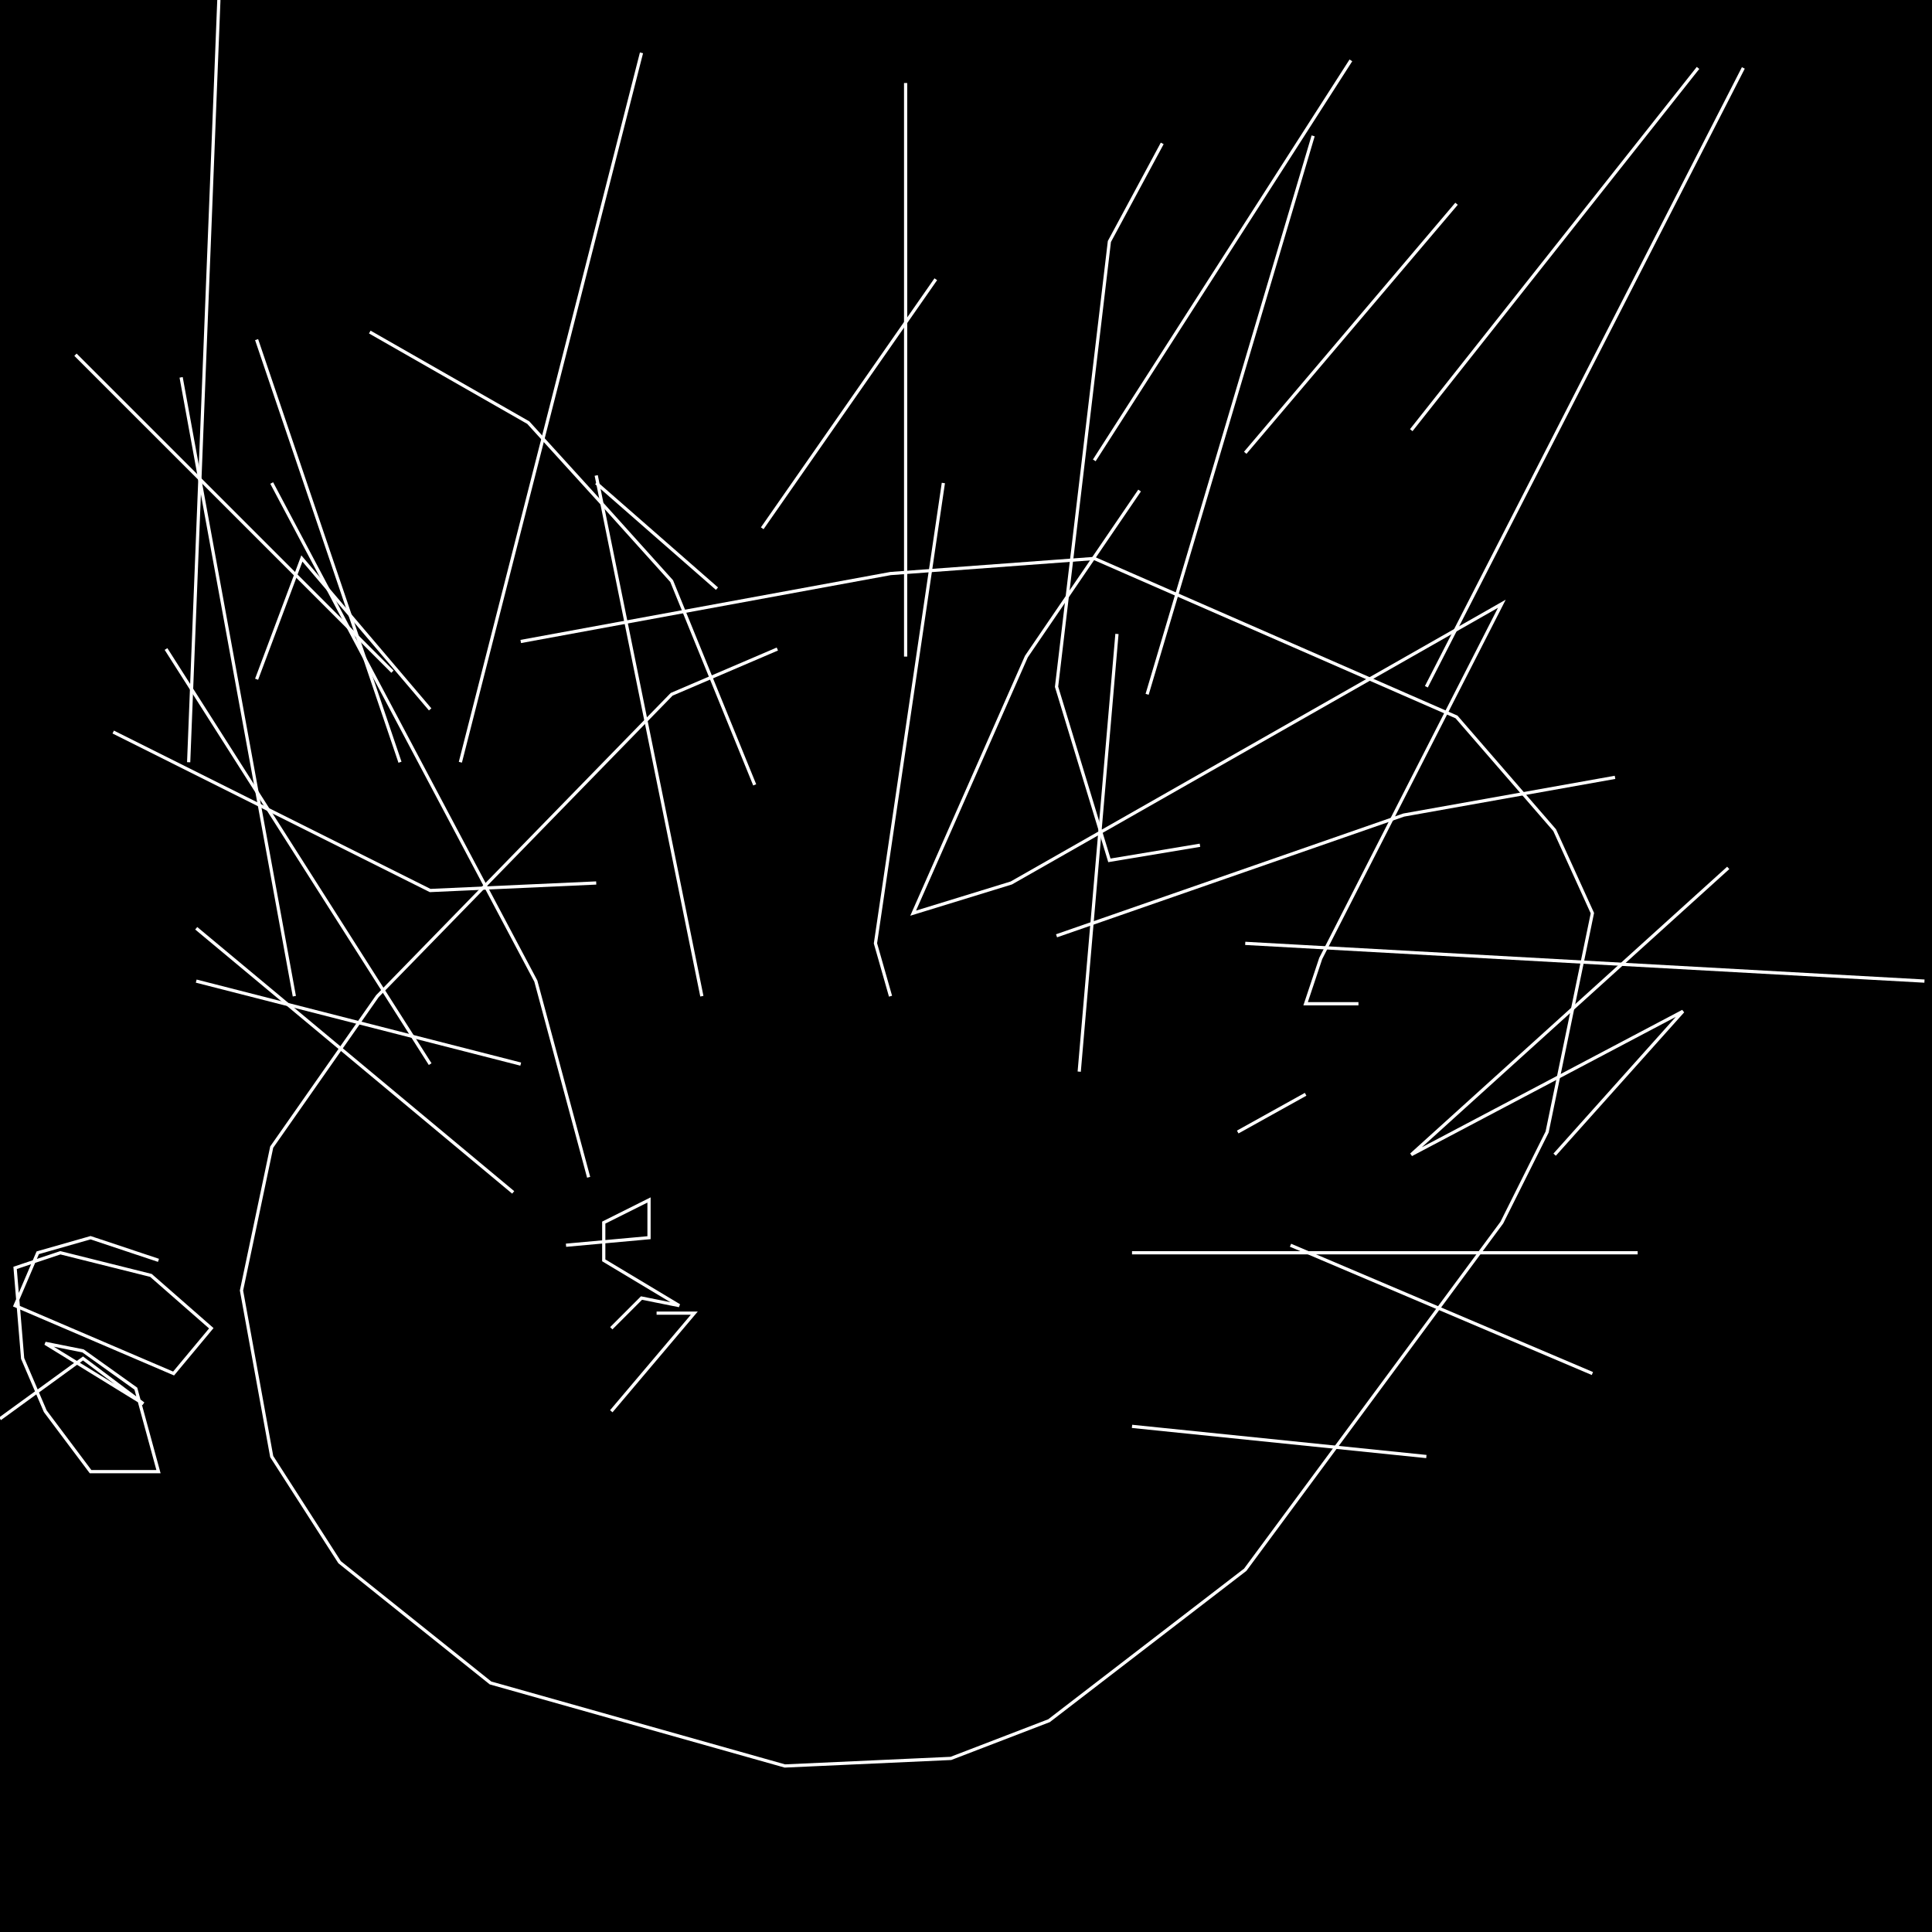 <?xml version="1.0" encoding="UTF-8" standalone="no"?>
<!--Created with ndjsontosvg (https:https://github.com/thompson318/ndjsontosvg) 
	from the simplified Google quickdraw data set. key_id = 4722986596696064-->
<svg width="600" height="600"
	xmlns="http://www.w3.org/2000/svg">
	xmlns:ndjsontosvg="https://github.com/thompson318/ndjsontosvg"
	xmlns:quickdraw="https://quickdraw.withgoogle.com/data"
	xmlns:scikit-surgery="https://doi.org/10.1007/s11548-020-02180-5">

	<rect width="100%" height="100%" fill="black" />
	<path d = "M 241.41 201.56 L 208.59 215.62 L 117.19 309.38 L 84.38 356.25 L 75.00 400.78 L 84.38 452.34 L 105.47 485.16 L 152.34 522.66 L 243.75 548.44 L 295.31 546.09 L 325.78 534.38 L 386.72 487.50 L 466.41 379.69 L 480.47 351.56 L 494.53 283.59 L 482.81 257.81 L 452.34 222.66 L 339.84 173.44 L 276.56 178.12 L 161.72 199.22" stroke="white" fill="transparent"/>
	<path d = "M 58.59 236.72 L 67.97 0.00" stroke="white" fill="transparent"/>
	<path d = "M 142.97 236.72 L 199.22 16.41" stroke="white" fill="transparent"/>
	<path d = "M 236.72 164.06 L 290.62 86.72" stroke="white" fill="transparent"/>
	<path d = "M 339.84 142.97 L 419.53 18.75" stroke="white" fill="transparent"/>
	<path d = "M 386.72 140.62 L 452.34 63.28" stroke="white" fill="transparent"/>
	<path d = "M 438.28 133.59 L 527.34 21.09" stroke="white" fill="transparent"/>
	<path d = "M 442.97 213.28 L 541.41 21.09" stroke="white" fill="transparent"/>
	<path d = "M 281.25 203.91 L 281.25 25.78" stroke="white" fill="transparent"/>
	<path d = "M 222.66 182.81 L 185.16 150.00" stroke="white" fill="transparent"/>
	<path d = "M 124.22 236.72 L 79.69 105.47" stroke="white" fill="transparent"/>
	<path d = "M 79.69 210.94 L 93.75 173.44 L 133.59 220.31" stroke="white" fill="transparent"/>
	<path d = "M 23.44 110.16 L 121.88 208.59" stroke="white" fill="transparent"/>
	<path d = "M 84.38 150.00 L 166.41 304.69 L 182.81 365.62" stroke="white" fill="transparent"/>
	<path d = "M 60.94 288.28 L 159.38 370.31" stroke="white" fill="transparent"/>
	<path d = "M 114.84 103.12 L 164.06 131.25 L 187.50 157.03 L 208.59 180.47 L 234.38 243.75" stroke="white" fill="transparent"/>
	<path d = "M 292.97 150.00 L 271.88 292.97 L 276.56 309.38" stroke="white" fill="transparent"/>
	<path d = "M 353.91 152.34 L 318.75 203.91 L 283.59 283.59 L 314.06 274.22 L 466.41 187.50 L 410.16 297.66 L 405.47 311.72 L 421.88 311.72" stroke="white" fill="transparent"/>
	<path d = "M 536.72 269.53 L 438.28 358.59 L 522.66 314.06 L 482.81 358.59" stroke="white" fill="transparent"/>
	<path d = "M 405.47 339.84 L 384.38 351.56" stroke="white" fill="transparent"/>
	<path d = "M 356.25 215.62 L 407.81 42.19" stroke="white" fill="transparent"/>
	<path d = "M 335.16 332.81 L 346.88 196.88" stroke="white" fill="transparent"/>
	<path d = "M 217.97 309.38 L 185.16 147.66" stroke="white" fill="transparent"/>
	<path d = "M 133.59 330.47 L 51.56 201.56" stroke="white" fill="transparent"/>
	<path d = "M 60.94 304.69 L 161.72 330.47" stroke="white" fill="transparent"/>
	<path d = "M 185.16 274.22 L 133.59 276.56 L 35.16 227.34" stroke="white" fill="transparent"/>
	<path d = "M 49.22 391.41 L 28.12 384.38 L 11.72 389.06 L 4.69 405.47 L 53.91 426.56 L 65.62 412.50 L 46.88 396.09 L 18.75 389.06 L 4.69 393.75 L 7.03 421.88 L 14.06 438.28 L 28.12 457.03 L 49.22 457.03 L 42.19 431.25 L 25.78 419.53 L 14.06 417.19 L 44.53 435.94 L 25.78 421.88 L 0.00 440.62" stroke="white" fill="transparent"/>
	<path d = "M 189.84 405.47 L 189.84 405.47" stroke="white" fill="transparent"/>
	<path d = "M 189.84 438.28 L 215.62 407.81 L 203.91 407.81" stroke="white" fill="transparent"/>
	<path d = "M 196.88 309.38 L 196.88 309.38" stroke="white" fill="transparent"/>
	<path d = "M 175.78 386.72 L 201.56 384.38 L 201.56 372.66 L 187.50 379.69 L 187.50 391.41 L 210.94 405.47 L 199.22 403.12 L 189.84 412.50" stroke="white" fill="transparent"/>
	<path d = "M 91.41 309.38 L 56.25 117.19" stroke="white" fill="transparent"/>
	<path d = "M 372.66 262.50 L 344.53 267.19 L 328.12 213.28 L 344.53 75.00 L 360.94 44.53" stroke="white" fill="transparent"/>
	<path d = "M 328.12 290.62 L 435.94 253.12 L 501.56 241.41" stroke="white" fill="transparent"/>
	<path d = "M 386.72 292.97 L 597.66 304.69" stroke="white" fill="transparent"/>
	<path d = "M 351.56 389.06 L 508.59 389.06" stroke="white" fill="transparent"/>
	<path d = "M 351.56 442.97 L 442.97 452.34" stroke="white" fill="transparent"/>
	<path d = "M 400.78 386.72 L 494.53 426.56" stroke="white" fill="transparent"/>
</svg>